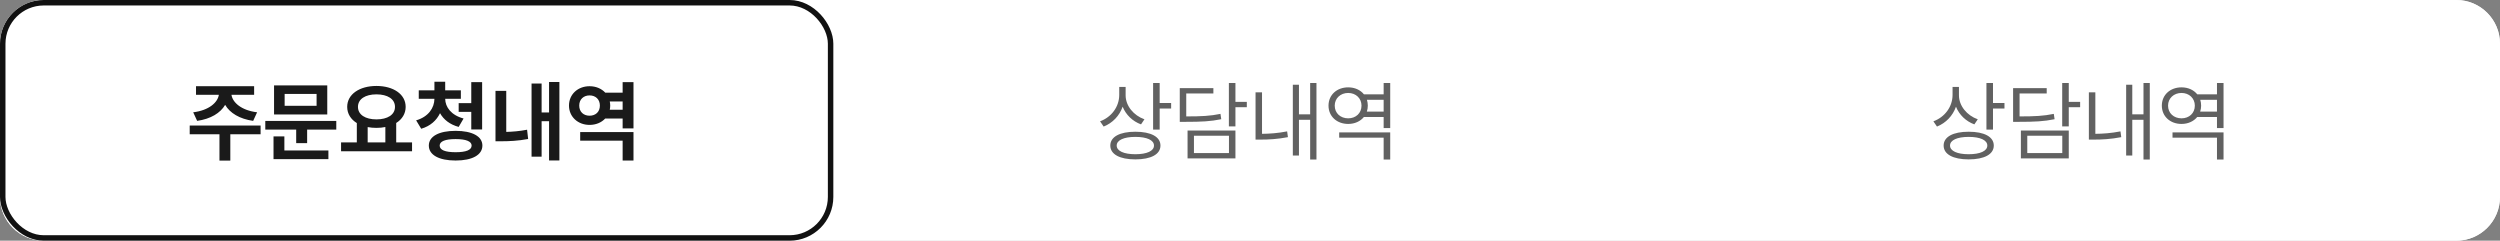 <svg width="457" height="44" viewBox="0 0 457 44" fill="none" xmlns="http://www.w3.org/2000/svg">
<rect x="0" y="0" width="457" height="44" fill="#808080" stroke="none"/>
<g clip-path="url(#clip0_1101_59872)">
<path d="M0 8C0 3.582 3.582 0 8 0H449C453.418 0 457 3.582 457 8V36C457 40.418 453.418 44 449 44H8C3.582 44 0 40.418 0 36V8Z" fill="#F5F5F5"/>
<path d="M0 8C0 3.582 3.582 0 8 0H449C453.418 0 457 3.582 457 8V36C457 40.418 453.418 44 449 44H8C3.582 44 0 40.418 0 36V8Z" fill="white"/>
<rect x="0.5" y="0.5" width="151.333" height="43" rx="7.5" fill="white"/>
<rect x="0.5" y="0.5" width="151.333" height="43" rx="7.5" stroke="#111111"/>
<path d="M34.678 22.944H47.638V24.544H42.102V29.36H40.118V24.544H34.678V22.944ZM35.318 20.528C38.198 20.176 39.798 18.736 40.006 17.328H35.83V15.76H46.454V17.328H42.31C42.518 18.736 44.118 20.176 46.998 20.528L46.278 22.096C43.798 21.744 42.022 20.656 41.158 19.168C40.294 20.656 38.518 21.744 36.038 22.096L35.318 20.528ZM48.496 22.112H61.472V23.696H56.144V26.16H54.144V23.696H48.496V22.112ZM50 29.088V24.928H51.984V27.504H60.032V29.088H50ZM50.096 20.928V15.616H59.824V20.928H50.096ZM52.032 19.344H57.872V17.168H52.032V19.344ZM62.347 26.032H65.227V22.496C64.139 21.824 63.467 20.8 63.467 19.536C63.467 17.216 65.739 15.712 68.811 15.712C71.899 15.712 74.155 17.216 74.155 19.536C74.155 20.784 73.499 21.808 72.427 22.48V26.032H75.323V27.648H62.347V26.032ZM65.435 19.536C65.435 20.976 66.795 21.824 68.811 21.824C70.843 21.824 72.203 20.976 72.203 19.536C72.203 18.096 70.843 17.248 68.811 17.248C66.795 17.248 65.435 18.096 65.435 19.536ZM67.211 26.032H70.443V23.216C69.931 23.328 69.387 23.376 68.811 23.376C68.251 23.376 67.707 23.328 67.211 23.232V26.032ZM76.549 16.512H79.413V14.944H81.381V16.512H84.245V18.064H81.381C81.397 19.568 82.469 21.056 84.741 21.664L83.845 23.2C82.229 22.768 81.093 21.856 80.437 20.688C79.813 22 78.661 23.056 76.997 23.536L76.069 22C78.341 21.344 79.397 19.696 79.413 18.064H76.549V16.512ZM78.389 26.608C78.389 24.912 80.261 23.92 83.285 23.92C86.309 23.92 88.181 24.912 88.181 26.608C88.181 28.336 86.309 29.344 83.285 29.344C80.261 29.344 78.389 28.336 78.389 26.608ZM80.373 26.608C80.373 27.424 81.381 27.824 83.285 27.824C85.189 27.824 86.213 27.424 86.213 26.608C86.213 25.84 85.189 25.424 83.285 25.424C81.381 25.424 80.373 25.84 80.373 26.608ZM83.845 20.448V18.848H86.149V15.008H88.133V23.664H86.149V20.448H83.845ZM100.368 14.992H102.256V29.328H100.368V22.16H99.007V28.64H97.168V15.264H99.007V20.56H100.368V14.992ZM90.576 25.824V16.608H92.543V24.112C93.695 24.08 94.96 23.984 96.352 23.712L96.543 25.408C94.671 25.76 93.023 25.824 91.567 25.824H90.576ZM106.058 24.144H115.802V29.344H113.818V25.712H106.058V24.144ZM104.01 19.296C104.01 17.232 105.642 15.76 107.77 15.76C108.954 15.76 109.962 16.208 110.65 16.944H113.818V15.008H115.802V23.472H113.818V21.664H110.634C109.946 22.4 108.938 22.832 107.77 22.832C105.642 22.832 104.01 21.344 104.01 19.296ZM105.882 19.296C105.882 20.464 106.698 21.152 107.77 21.152C108.858 21.152 109.658 20.464 109.658 19.296C109.658 18.144 108.858 17.44 107.77 17.44C106.698 17.44 105.882 18.144 105.882 19.296ZM111.466 20.064H113.818V18.544H111.466C111.514 18.784 111.546 19.04 111.546 19.296C111.546 19.568 111.514 19.824 111.466 20.064Z" fill="#1A1A1A"/>
<path d="M204.596 15.888H205.764V17.424C205.764 19.344 207.22 21.104 209.204 21.808L208.58 22.736C207.044 22.176 205.812 20.992 205.22 19.504C204.628 21.184 203.38 22.48 201.748 23.136L201.092 22.176C203.188 21.408 204.596 19.504 204.596 17.344V15.888ZM202.964 26.608C202.964 25.008 204.692 24.08 207.54 24.08C210.404 24.08 212.132 25.008 212.132 26.608C212.132 28.208 210.404 29.136 207.54 29.136C204.692 29.136 202.964 28.208 202.964 26.608ZM204.132 26.608C204.132 27.6 205.444 28.192 207.54 28.192C209.652 28.192 210.948 27.6 210.948 26.608C210.948 25.616 209.652 25.024 207.54 25.024C205.444 25.024 204.132 25.616 204.132 26.608ZM210.788 23.696V15.168H211.988V18.832H214.084V19.84H211.988V23.696H210.788ZM224.638 15.168H225.838V18.624H227.918V19.6H225.838V23.104H224.638V15.168ZM215.662 22.272V16.112H221.806V17.088H216.846V21.28C219.646 21.28 221.246 21.2 223.102 20.816L223.246 21.792C221.294 22.192 219.646 22.272 216.734 22.272H215.662ZM217.086 28.96V23.856H225.838V28.96H217.086ZM218.254 27.984H224.654V24.816H218.254V27.984ZM239.497 15.168H240.649V29.168H239.497V21.904H237.449V28.432H236.329V15.488H237.449V20.896H239.497V15.168ZM229.513 25.52V16.88H230.697V24.464C232.073 24.448 233.577 24.352 235.289 24.016L235.433 25.072C233.513 25.44 231.913 25.52 230.393 25.52H229.513ZM244.803 24.208H254.131V29.168H252.931V25.168H244.803V24.208ZM242.851 19.312C242.851 17.344 244.387 15.968 246.451 15.968C247.667 15.968 248.691 16.448 249.331 17.248H252.931V15.168H254.131V23.408H252.931V21.392H249.315C248.675 22.176 247.651 22.656 246.451 22.656C244.387 22.656 242.851 21.28 242.851 19.312ZM243.987 19.312C243.987 20.688 245.043 21.632 246.451 21.632C247.843 21.632 248.883 20.688 248.883 19.312C248.883 17.968 247.843 16.992 246.451 16.992C245.043 16.992 243.987 17.968 243.987 19.312ZM249.859 20.4H252.931V18.24H249.875C249.971 18.576 250.035 18.928 250.035 19.312C250.035 19.696 249.971 20.064 249.859 20.4Z" fill="#616161"/>
<path d="M356.928 15.888H358.096V17.424C358.096 19.344 359.552 21.104 361.536 21.808L360.912 22.736C359.376 22.176 358.144 20.992 357.552 19.504C356.96 21.184 355.712 22.48 354.08 23.136L353.424 22.176C355.52 21.408 356.928 19.504 356.928 17.344V15.888ZM355.296 26.608C355.296 25.008 357.024 24.08 359.872 24.08C362.736 24.08 364.464 25.008 364.464 26.608C364.464 28.208 362.736 29.136 359.872 29.136C357.024 29.136 355.296 28.208 355.296 26.608ZM356.464 26.608C356.464 27.6 357.776 28.192 359.872 28.192C361.984 28.192 363.28 27.6 363.28 26.608C363.28 25.616 361.984 25.024 359.872 25.024C357.776 25.024 356.464 25.616 356.464 26.608ZM363.12 23.696V15.168H364.32V18.832H366.416V19.84H364.32V23.696H363.12ZM376.97 15.168H378.17V18.624H380.25V19.6H378.17V23.104H376.97V15.168ZM367.994 22.272V16.112H374.138V17.088H369.178V21.28C371.978 21.28 373.578 21.2 375.434 20.816L375.578 21.792C373.626 22.192 371.978 22.272 369.066 22.272H367.994ZM369.418 28.96V23.856H378.17V28.96H369.418ZM370.586 27.984H376.986V24.816H370.586V27.984ZM391.829 15.168H392.981V29.168H391.829V21.904H389.781V28.432H388.661V15.488H389.781V20.896H391.829V15.168ZM381.845 25.52V16.88H383.029V24.464C384.405 24.448 385.909 24.352 387.621 24.016L387.765 25.072C385.845 25.44 384.245 25.52 382.725 25.52H381.845ZM397.135 24.208H406.463V29.168H405.263V25.168H397.135V24.208ZM395.183 19.312C395.183 17.344 396.719 15.968 398.783 15.968C399.999 15.968 401.023 16.448 401.663 17.248H405.263V15.168H406.463V23.408H405.263V21.392H401.647C401.007 22.176 399.983 22.656 398.783 22.656C396.719 22.656 395.183 21.28 395.183 19.312ZM396.319 19.312C396.319 20.688 397.375 21.632 398.783 21.632C400.175 21.632 401.215 20.688 401.215 19.312C401.215 17.968 400.175 16.992 398.783 16.992C397.375 16.992 396.319 17.968 396.319 19.312ZM402.191 20.4H405.263V18.24H402.207C402.303 18.576 402.367 18.928 402.367 19.312C402.367 19.696 402.303 20.064 402.191 20.4Z" fill="#616161"/>
</g>
<defs>
<clipPath id="clip0_1101_59872">
<path d="M0 8C0 3.582 3.582 0 8 0H449C453.418 0 457 3.582 457 8V36C457 40.418 453.418 44 449 44H8C3.582 44 0 40.418 0 36V8Z" fill="white"/>
</clipPath>
</defs>
</svg>
